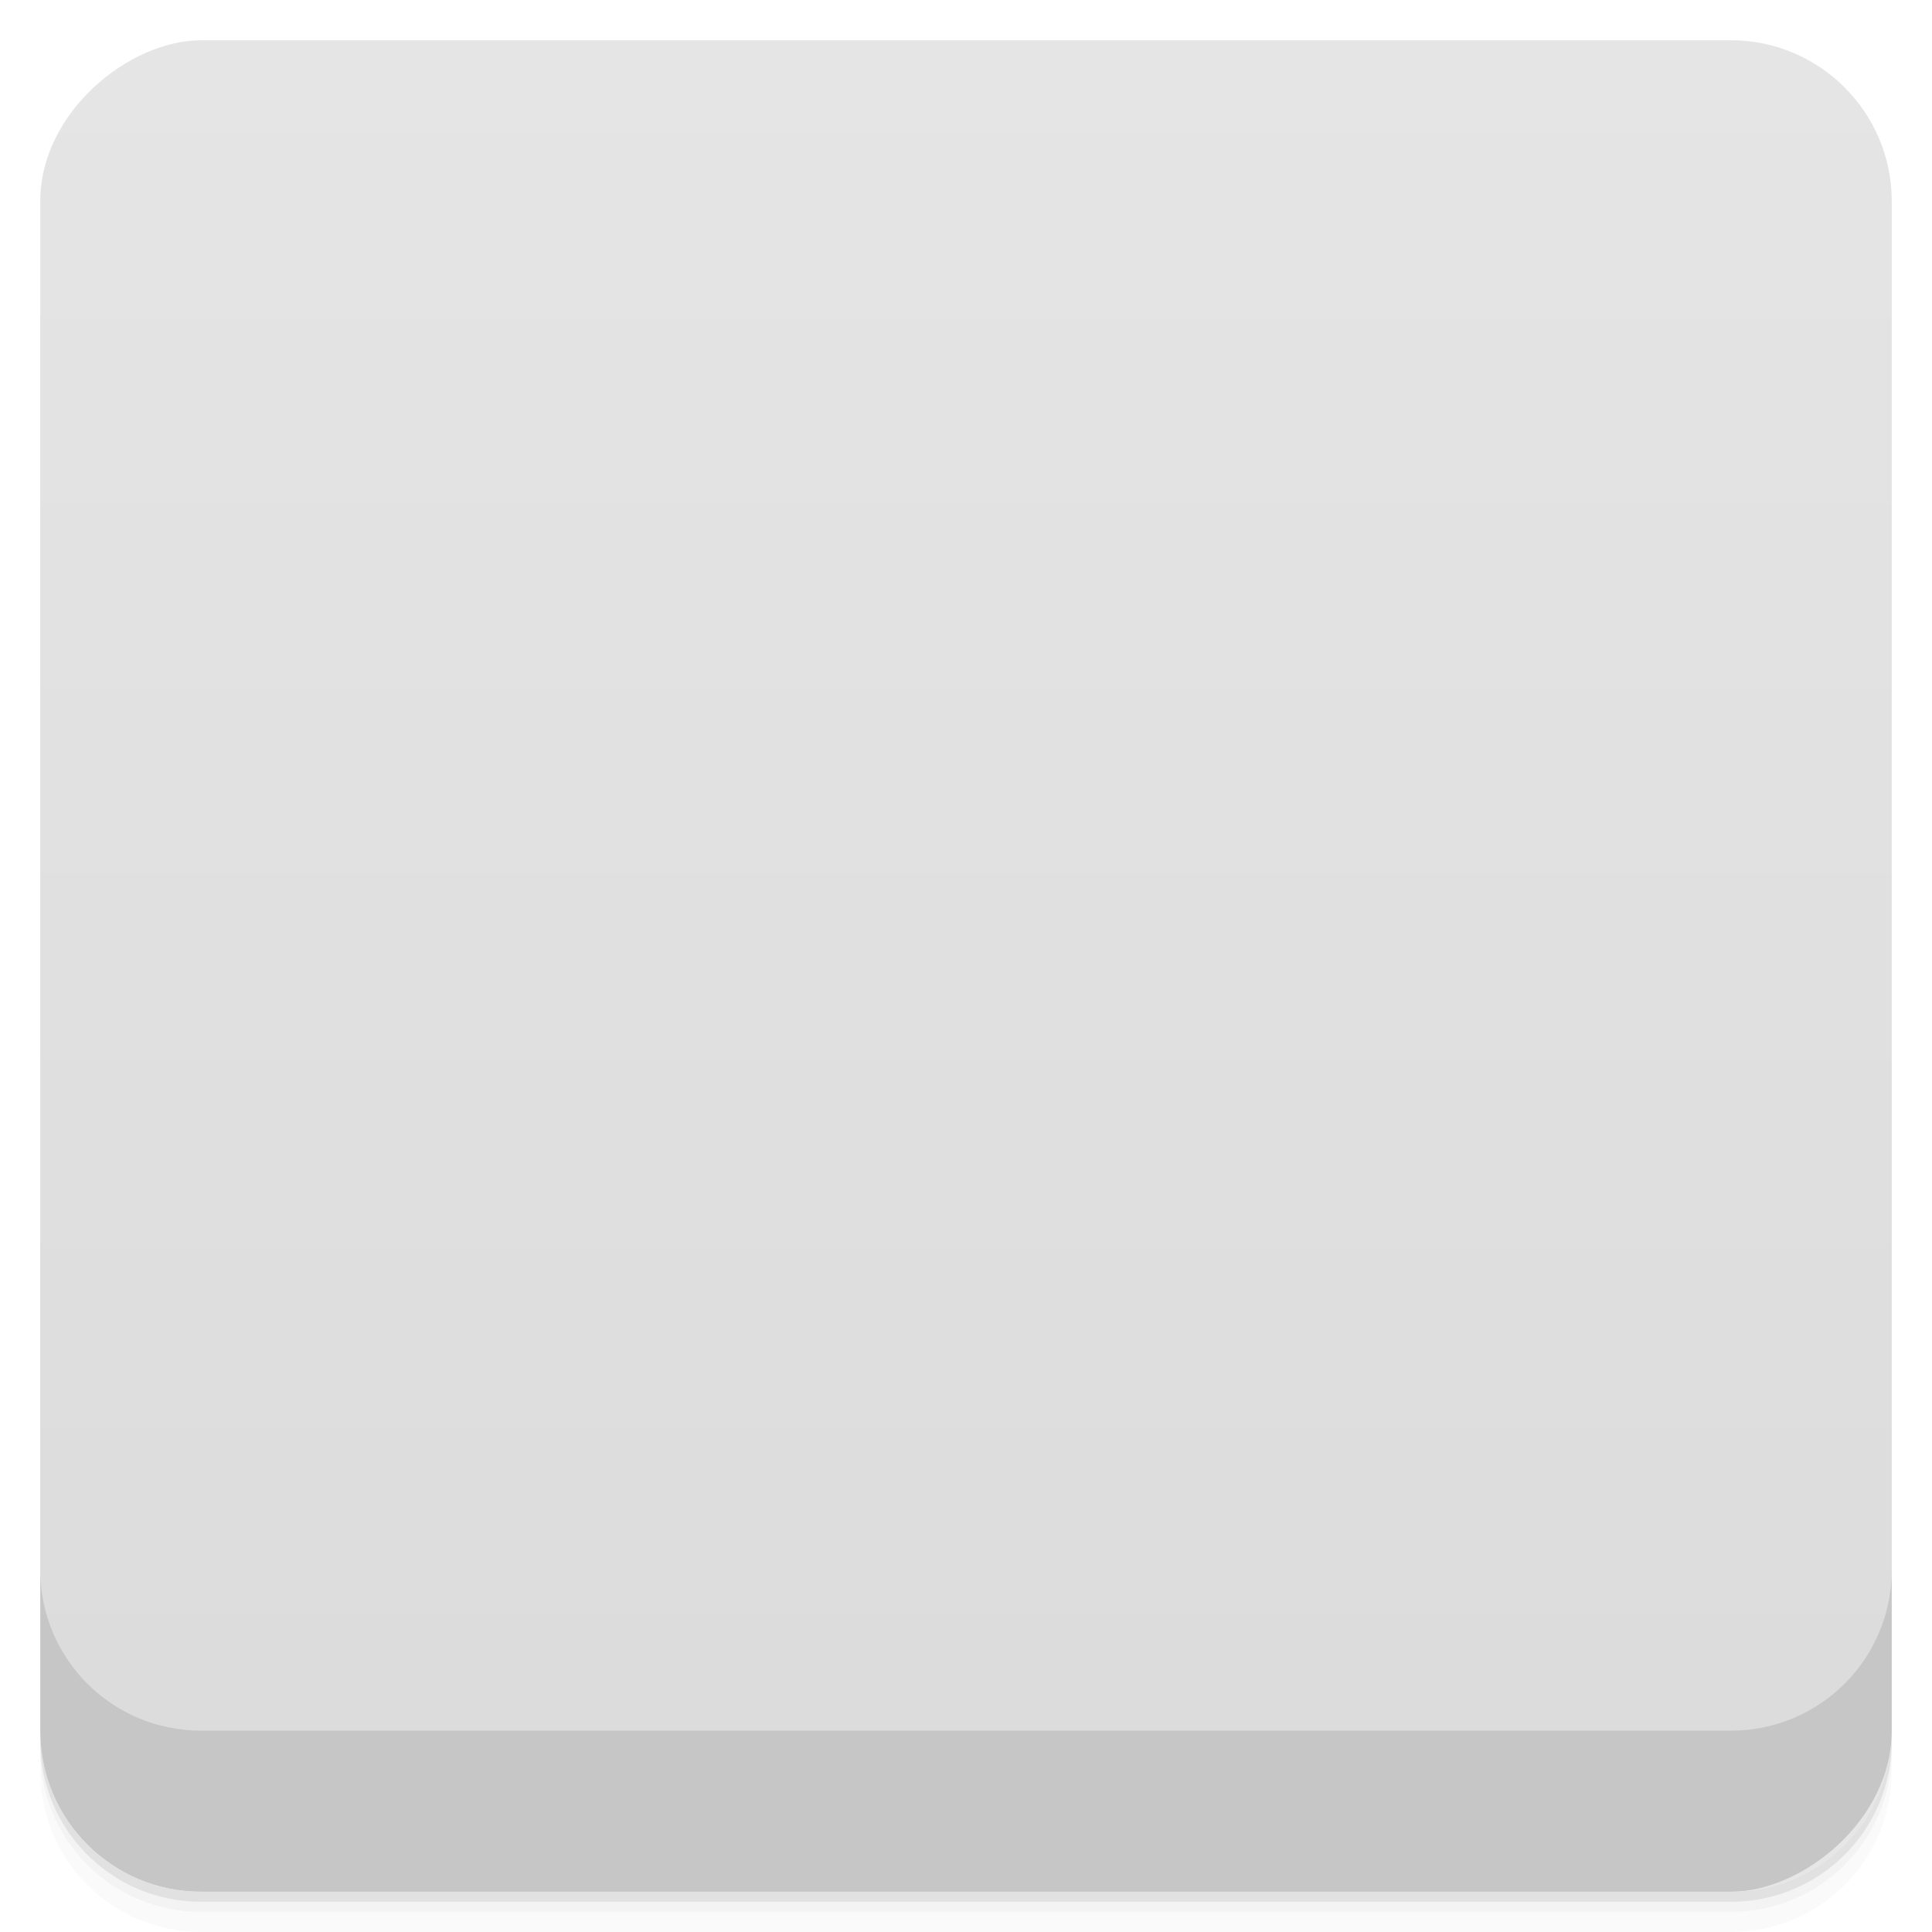 <svg viewBox="0 0 48 48">
  <defs>
    <linearGradient id="a" x1="1" x2="47" gradientUnits="userSpaceOnUse" gradientTransform="translate(-48 .002)">
      <stop stop-color="#dbdbdb"/>
      <stop offset="1" stop-color="#e5e5e5"/>
    </linearGradient>
    <clipPath id="b"/>
    <clipPath id="c"/>
  </defs>
  <path d="M1 43v.25c0 2.216 1.784 4 4 4h38c2.216 0 4-1.784 4-4V43c0 2.216-1.784 4-4 4H5c-2.216 0-4-1.784-4-4zm0 .5v.5c0 2.216 1.784 4 4 4h38c2.216 0 4-1.784 4-4v-.5c0 2.216-1.784 4-4 4H5c-2.216 0-4-1.784-4-4z" opacity=".02"/>
  <path d="M1 43.25v.25c0 2.216 1.784 4 4 4h38c2.216 0 4-1.784 4-4v-.25c0 2.216-1.784 4-4 4H5c-2.216 0-4-1.784-4-4z" opacity=".05"/>
  <path d="M1 43v.25c0 2.216 1.784 4 4 4h38c2.216 0 4-1.784 4-4V43c0 2.216-1.784 4-4 4H5c-2.216 0-4-1.784-4-4z" opacity=".1"/>
  <rect width="46" height="46" x="-47" y="1" rx="4" transform="rotate(-90)" fill="url(#a)"/>
  <g opacity=".1" clip-path="url(#b)">
    <path d="M19.598 12.742l13.813 15.75c2.035 2.449-1.773 2.801-2.605 2.59L16.4 14.586c-1.895-2.078 1.93-2.852 3.199-1.844m0 0"/>
    <path d="M28.21 14.617l-5.676 6.453-7.762 11.211c-2.559 5.863 1.937 3.457 2.781 1.742l6.645-10.91 8.04-8.336c1.559-2.449-1.012-4.707-4.04-.16m0 0"/>
    <path d="M16.555 33.922c1.168.223 1.582.313 2.305-.133l-.223 1.285c-.707.223-1.418.488-2.125-.133m.043-1.02M19.57 30.742l10.336-9.598 2.805 2.98-10.332 9.598m-2.809-2.98"/>
    <path d="M29.348 21.668l2.805 2.98 1.832-1.699s.191-.637-.98-1.883c-1.133-1.199-1.871-1.055-1.871-1.055l-1.781 1.656m-.004 0M19.602 30.723L18 35l4.406-1.301-2.809-2.98m.004.004"/>
    <path d="M18.785 32.848L18 35l2.215-.637m-1.43-1.516"/>
  </g>
  <g>
    <g clip-path="url(#c)">
      <path d="M19.598 11.742l13.813 15.75c2.035 2.449-1.773 2.801-2.605 2.59L16.4 13.586c-1.895-2.078 1.93-2.852 3.199-1.844m0 0" fill="#2d2d2d"/>
      <path d="M28.21 13.617l-5.676 6.453-7.762 11.211c-2.559 5.863 1.937 3.457 2.781 1.742l6.645-10.91 8.04-8.336c1.559-2.449-1.012-4.707-4.04-.16m0 0" fill="#2d2d2d"/>
      <path d="M16.555 32.922c1.168.223 1.582.313 2.305-.133l-.223 1.285c-.707.223-1.418.488-2.125-.133m.043-1.02" fill="#2d2d2d"/>
      <path d="M19.57 29.742l10.336-9.598 2.805 2.98-10.332 9.598m-2.809-2.98" fill="#3686dd"/>
      <path d="M29.348 20.668l2.805 2.98 1.832-1.699s.191-.637-.98-1.883c-1.133-1.199-1.871-1.055-1.871-1.055l-1.781 1.656m-.004 0M19.602 29.723L18 34l4.406-1.301-2.809-2.98m.004.004" fill="#3686dd"/>
      <path d="M18.785 31.848L18 34l2.215-.637m-1.43-1.516" fill="#3686dd"/>
    </g>
  </g>
  <g>
    <path d="M1 38.998v4c0 2.216 1.784 4 4 4h38c2.216 0 4-1.784 4-4v-4c0 2.216-1.784 4-4 4H5c-2.216 0-4-1.784-4-4z" opacity=".1"/>
  </g>
</svg>
